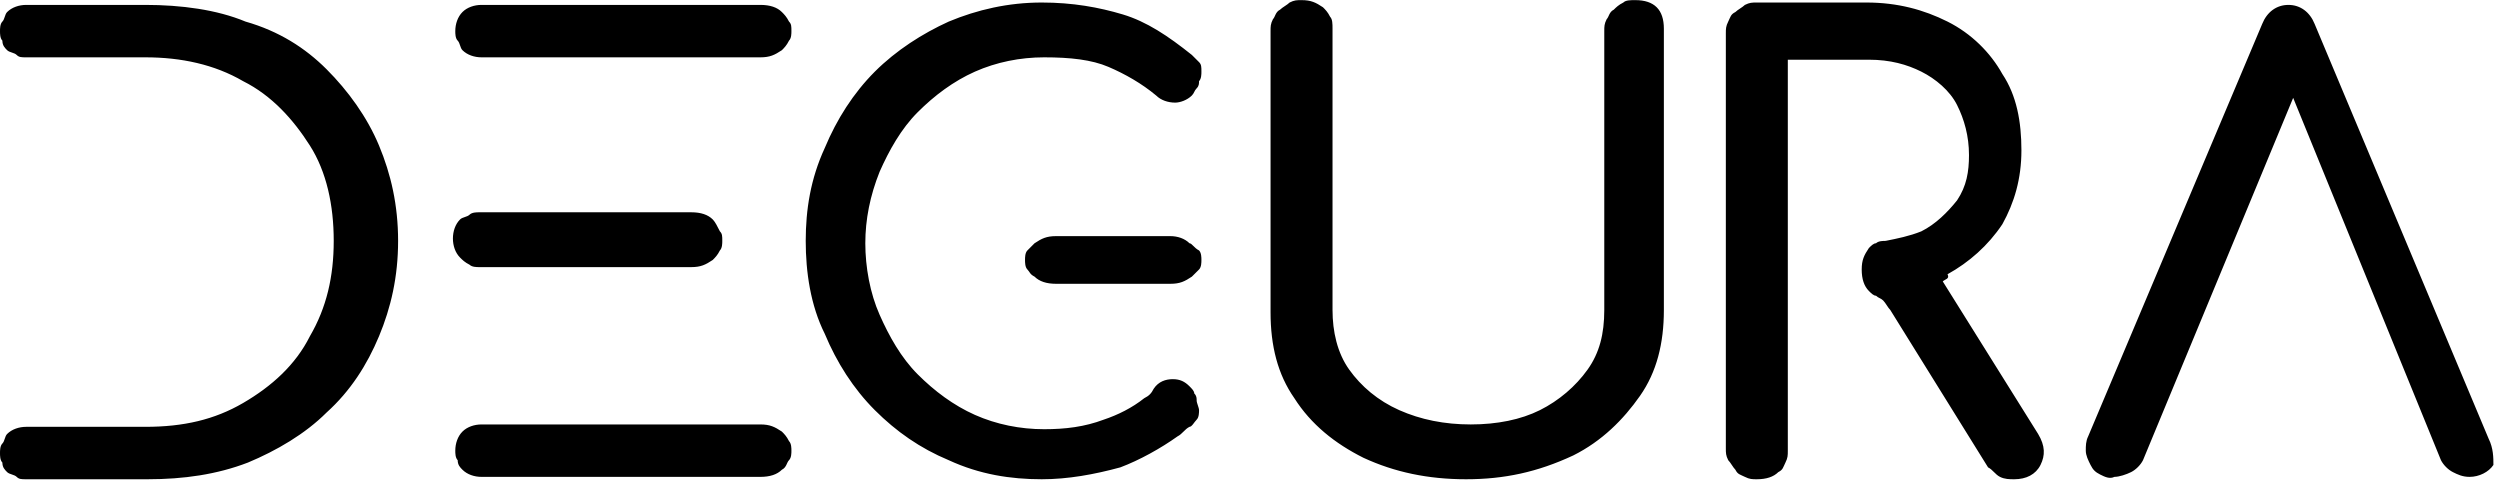 <?xml version="1.0" ?>
<svg xmlns="http://www.w3.org/2000/svg" viewBox="0 0 104 20" fill="none">
	<path fill-rule="evenodd" clip-rule="evenodd" d="M48.789 15.773C49.086 15.773 49.285 15.872 49.483 16.07C49.582 16.169 49.681 16.268 49.681 16.367C49.781 16.467 49.781 16.566 49.781 16.665C49.781 16.764 49.88 16.962 49.88 17.062C49.88 17.161 49.88 17.359 49.781 17.458C49.681 17.558 49.582 17.756 49.483 17.756C49.285 17.855 49.185 18.053 48.987 18.152C48.293 18.648 47.401 19.144 46.607 19.442C45.517 19.739 44.426 19.937 43.335 19.937C42.046 19.937 40.757 19.739 39.467 19.144C38.278 18.648 37.286 17.954 36.393 17.062C35.501 16.169 34.807 15.078 34.311 13.888C33.716 12.698 33.518 11.31 33.518 10.021C33.518 8.732 33.716 7.443 34.311 6.154C34.807 4.964 35.501 3.873 36.393 2.98C37.286 2.088 38.377 1.394 39.467 0.898C40.657 0.402 41.947 0.105 43.335 0.105C44.624 0.105 45.715 0.303 46.706 0.6C47.698 0.898 48.591 1.493 49.582 2.286C49.681 2.385 49.781 2.484 49.88 2.584C49.979 2.683 49.979 2.782 49.979 2.98C49.979 3.079 49.979 3.278 49.88 3.377C49.88 3.476 49.88 3.575 49.781 3.674C49.681 3.774 49.681 3.873 49.582 3.972C49.384 4.17 49.086 4.269 48.888 4.269C48.591 4.269 48.293 4.17 48.095 3.972C47.5 3.476 46.806 3.079 46.111 2.782C45.417 2.484 44.525 2.385 43.434 2.385C42.442 2.385 41.451 2.584 40.558 2.98C39.666 3.377 38.872 3.972 38.178 4.666C37.484 5.36 36.988 6.253 36.592 7.145C36.195 8.137 35.997 9.129 35.997 10.12C35.997 11.112 36.195 12.203 36.592 13.095C36.988 13.988 37.484 14.88 38.178 15.574C38.872 16.268 39.666 16.863 40.558 17.26C41.451 17.657 42.442 17.855 43.434 17.855C44.327 17.855 45.12 17.756 45.913 17.458C46.508 17.26 47.103 16.962 47.599 16.566C47.797 16.467 47.896 16.367 47.996 16.169C48.194 15.872 48.491 15.773 48.789 15.773ZM60.986 19.937C59.4 19.937 58.011 19.64 56.722 19.045C55.532 18.45 54.54 17.657 53.846 16.566C53.152 15.574 52.855 14.384 52.855 12.996V1.295C52.855 1.096 52.855 0.997 52.954 0.799C53.053 0.7 53.053 0.501 53.251 0.402C53.35 0.303 53.549 0.204 53.648 0.105C53.846 0.005 53.945 0.005 54.144 0.005C54.54 0.005 54.739 0.105 55.036 0.303C55.135 0.402 55.235 0.501 55.334 0.7C55.433 0.799 55.433 0.997 55.433 1.195V12.897C55.433 13.789 55.631 14.682 56.127 15.376C56.623 16.07 57.317 16.665 58.209 17.062C59.102 17.458 60.094 17.657 61.184 17.657C62.275 17.657 63.267 17.458 64.06 17.062C64.853 16.665 65.548 16.07 66.043 15.376C66.539 14.682 66.738 13.888 66.738 12.897V1.295C66.738 1.096 66.738 0.997 66.837 0.799C66.936 0.7 66.936 0.501 67.134 0.402C67.234 0.303 67.333 0.204 67.531 0.105C67.63 0.005 67.828 0.005 68.027 0.005C68.423 0.005 68.721 0.105 68.919 0.303C69.118 0.501 69.217 0.799 69.217 1.195V12.897C69.217 14.285 68.919 15.475 68.225 16.467C67.531 17.458 66.638 18.351 65.448 18.946C63.961 19.64 62.573 19.937 60.986 19.937ZM103.528 18.252L96.289 0.997C96.09 0.501 95.694 0.204 95.198 0.204C94.702 0.204 94.305 0.501 94.107 0.997L86.868 18.152C86.769 18.351 86.769 18.549 86.769 18.747C86.769 18.946 86.868 19.144 86.967 19.342C87.066 19.541 87.165 19.64 87.364 19.739C87.562 19.838 87.76 19.937 87.959 19.838C88.157 19.838 88.455 19.739 88.653 19.64C88.851 19.541 89.05 19.342 89.149 19.144L95.396 4.071L101.544 19.144C101.644 19.342 101.842 19.541 102.04 19.64C102.238 19.739 102.437 19.838 102.734 19.838C103.131 19.838 103.528 19.64 103.726 19.342C103.726 19.045 103.726 18.648 103.528 18.252ZM80.819 11.707L84.786 18.053C85.083 18.549 85.083 18.946 84.885 19.342C84.686 19.739 84.29 19.937 83.794 19.937C83.596 19.937 83.397 19.937 83.199 19.838C83.001 19.739 82.901 19.541 82.703 19.442L78.637 12.897C78.538 12.798 78.439 12.599 78.34 12.5C78.241 12.401 78.141 12.401 78.042 12.302C77.943 12.302 77.844 12.203 77.745 12.103C77.547 11.905 77.447 11.608 77.447 11.211C77.447 10.814 77.547 10.616 77.745 10.319C77.844 10.219 77.943 10.12 78.042 10.12C78.141 10.021 78.34 10.021 78.439 10.021C78.935 9.922 79.431 9.823 79.927 9.624C80.522 9.327 81.017 8.831 81.414 8.335C81.811 7.74 81.91 7.145 81.91 6.451C81.91 5.658 81.712 4.964 81.414 4.369C81.117 3.774 80.522 3.278 79.927 2.98C79.332 2.683 78.637 2.484 77.745 2.484H74.373V18.747C74.373 18.946 74.373 19.045 74.274 19.243C74.175 19.442 74.175 19.541 73.977 19.64C73.778 19.838 73.481 19.937 73.084 19.937C72.886 19.937 72.787 19.937 72.588 19.838C72.39 19.739 72.291 19.739 72.192 19.541C72.093 19.442 71.993 19.243 71.894 19.144C71.795 18.946 71.795 18.847 71.795 18.648V1.394C71.795 1.195 71.795 1.096 71.894 0.898C71.993 0.7 71.993 0.6 72.192 0.501C72.291 0.402 72.489 0.303 72.588 0.204C72.787 0.105 72.886 0.105 73.084 0.105H77.646C78.935 0.105 80.026 0.402 81.017 0.898C82.009 1.394 82.802 2.187 83.298 3.079C83.893 3.972 84.091 5.063 84.091 6.253C84.091 7.443 83.794 8.434 83.298 9.327C82.703 10.219 81.91 10.914 81.017 11.409C81.117 11.608 80.918 11.608 80.819 11.707ZM32.526 0.501C32.328 0.303 32.03 0.204 31.633 0.204H20.13H20.031C19.734 0.204 19.436 0.303 19.238 0.501C19.04 0.7 18.94 0.997 18.94 1.295C18.94 1.394 18.94 1.592 19.04 1.691C19.139 1.79 19.139 1.989 19.238 2.088C19.436 2.286 19.734 2.385 20.031 2.385H22.015H31.633C32.03 2.385 32.228 2.286 32.526 2.088C32.625 1.989 32.724 1.889 32.823 1.691C32.923 1.592 32.923 1.394 32.923 1.295C32.923 1.096 32.923 0.997 32.823 0.898C32.724 0.7 32.625 0.6 32.526 0.501ZM31.633 17.657C32.03 17.657 32.228 17.756 32.526 17.954C32.625 18.053 32.724 18.152 32.823 18.351C32.923 18.45 32.923 18.648 32.923 18.747C32.923 18.847 32.923 19.045 32.823 19.144C32.724 19.243 32.724 19.442 32.526 19.541C32.328 19.739 32.03 19.838 31.633 19.838H22.015H20.031C19.734 19.838 19.436 19.739 19.238 19.541C19.139 19.442 19.04 19.342 19.04 19.144C18.94 19.045 18.94 18.847 18.94 18.747C18.94 18.45 19.04 18.152 19.238 17.954C19.436 17.756 19.734 17.657 20.031 17.657H20.13H31.633ZM29.65 9.129C29.452 8.93 29.154 8.831 28.758 8.831H23.403H19.932C19.833 8.831 19.635 8.831 19.535 8.93C19.436 9.029 19.238 9.029 19.139 9.129C18.94 9.327 18.841 9.624 18.841 9.922C18.841 10.219 18.94 10.517 19.139 10.715C19.238 10.814 19.337 10.914 19.535 11.013C19.635 11.112 19.833 11.112 19.932 11.112H23.601H28.758C29.154 11.112 29.353 11.013 29.65 10.814C29.749 10.715 29.849 10.616 29.948 10.418C30.047 10.319 30.047 10.12 30.047 10.021C30.047 9.823 30.047 9.723 29.948 9.624C29.849 9.426 29.749 9.228 29.65 9.129ZM49.483 10.12C49.285 9.922 48.987 9.823 48.69 9.823H43.93C43.533 9.823 43.335 9.922 43.037 10.12C42.938 10.219 42.839 10.319 42.74 10.418C42.641 10.517 42.641 10.715 42.641 10.814C42.641 10.914 42.641 11.112 42.74 11.211C42.839 11.31 42.839 11.409 43.037 11.508C43.236 11.707 43.533 11.806 43.93 11.806H48.69C49.086 11.806 49.285 11.707 49.582 11.508C49.681 11.409 49.781 11.31 49.88 11.211C49.979 11.112 49.979 10.914 49.979 10.814C49.979 10.715 49.979 10.517 49.88 10.418C49.681 10.319 49.582 10.12 49.483 10.12ZM13.585 2.881C14.478 3.774 15.271 4.864 15.767 6.054C16.263 7.244 16.561 8.534 16.561 10.021C16.561 11.508 16.263 12.798 15.767 13.988C15.271 15.178 14.577 16.268 13.585 17.161C12.693 18.053 11.503 18.747 10.313 19.243C9.024 19.739 7.636 19.937 6.148 19.937H1.289H1.091C0.892 19.937 0.793 19.937 0.694 19.838C0.595 19.739 0.397 19.739 0.297 19.64C0.198 19.541 0.099 19.442 0.099 19.243C3.76804e-07 19.144 0 18.946 0 18.847C0 18.747 3.76804e-07 18.549 0.099 18.45C0.198 18.351 0.198 18.152 0.297 18.053C0.496 17.855 0.793 17.756 1.091 17.756H4.562H6.049C7.636 17.756 8.925 17.458 10.115 16.764C11.305 16.07 12.296 15.178 12.891 13.988C13.585 12.798 13.883 11.508 13.883 10.021C13.883 8.534 13.585 7.145 12.891 6.054C12.197 4.964 11.305 3.972 10.115 3.377C8.925 2.683 7.536 2.385 6.049 2.385H2.479H1.091C0.892 2.385 0.793 2.385 0.694 2.286C0.595 2.187 0.397 2.187 0.297 2.088C0.198 1.989 0.099 1.889 0.099 1.691C3.76804e-07 1.592 0 1.394 0 1.295C0 1.195 3.76804e-07 0.997 0.099 0.898C0.198 0.799 0.198 0.6 0.297 0.501C0.496 0.303 0.793 0.204 1.091 0.204H2.479H6.049C7.536 0.204 9.024 0.402 10.214 0.898C11.602 1.295 12.693 1.989 13.585 2.881Z" fill="currentColor"/>
</svg>